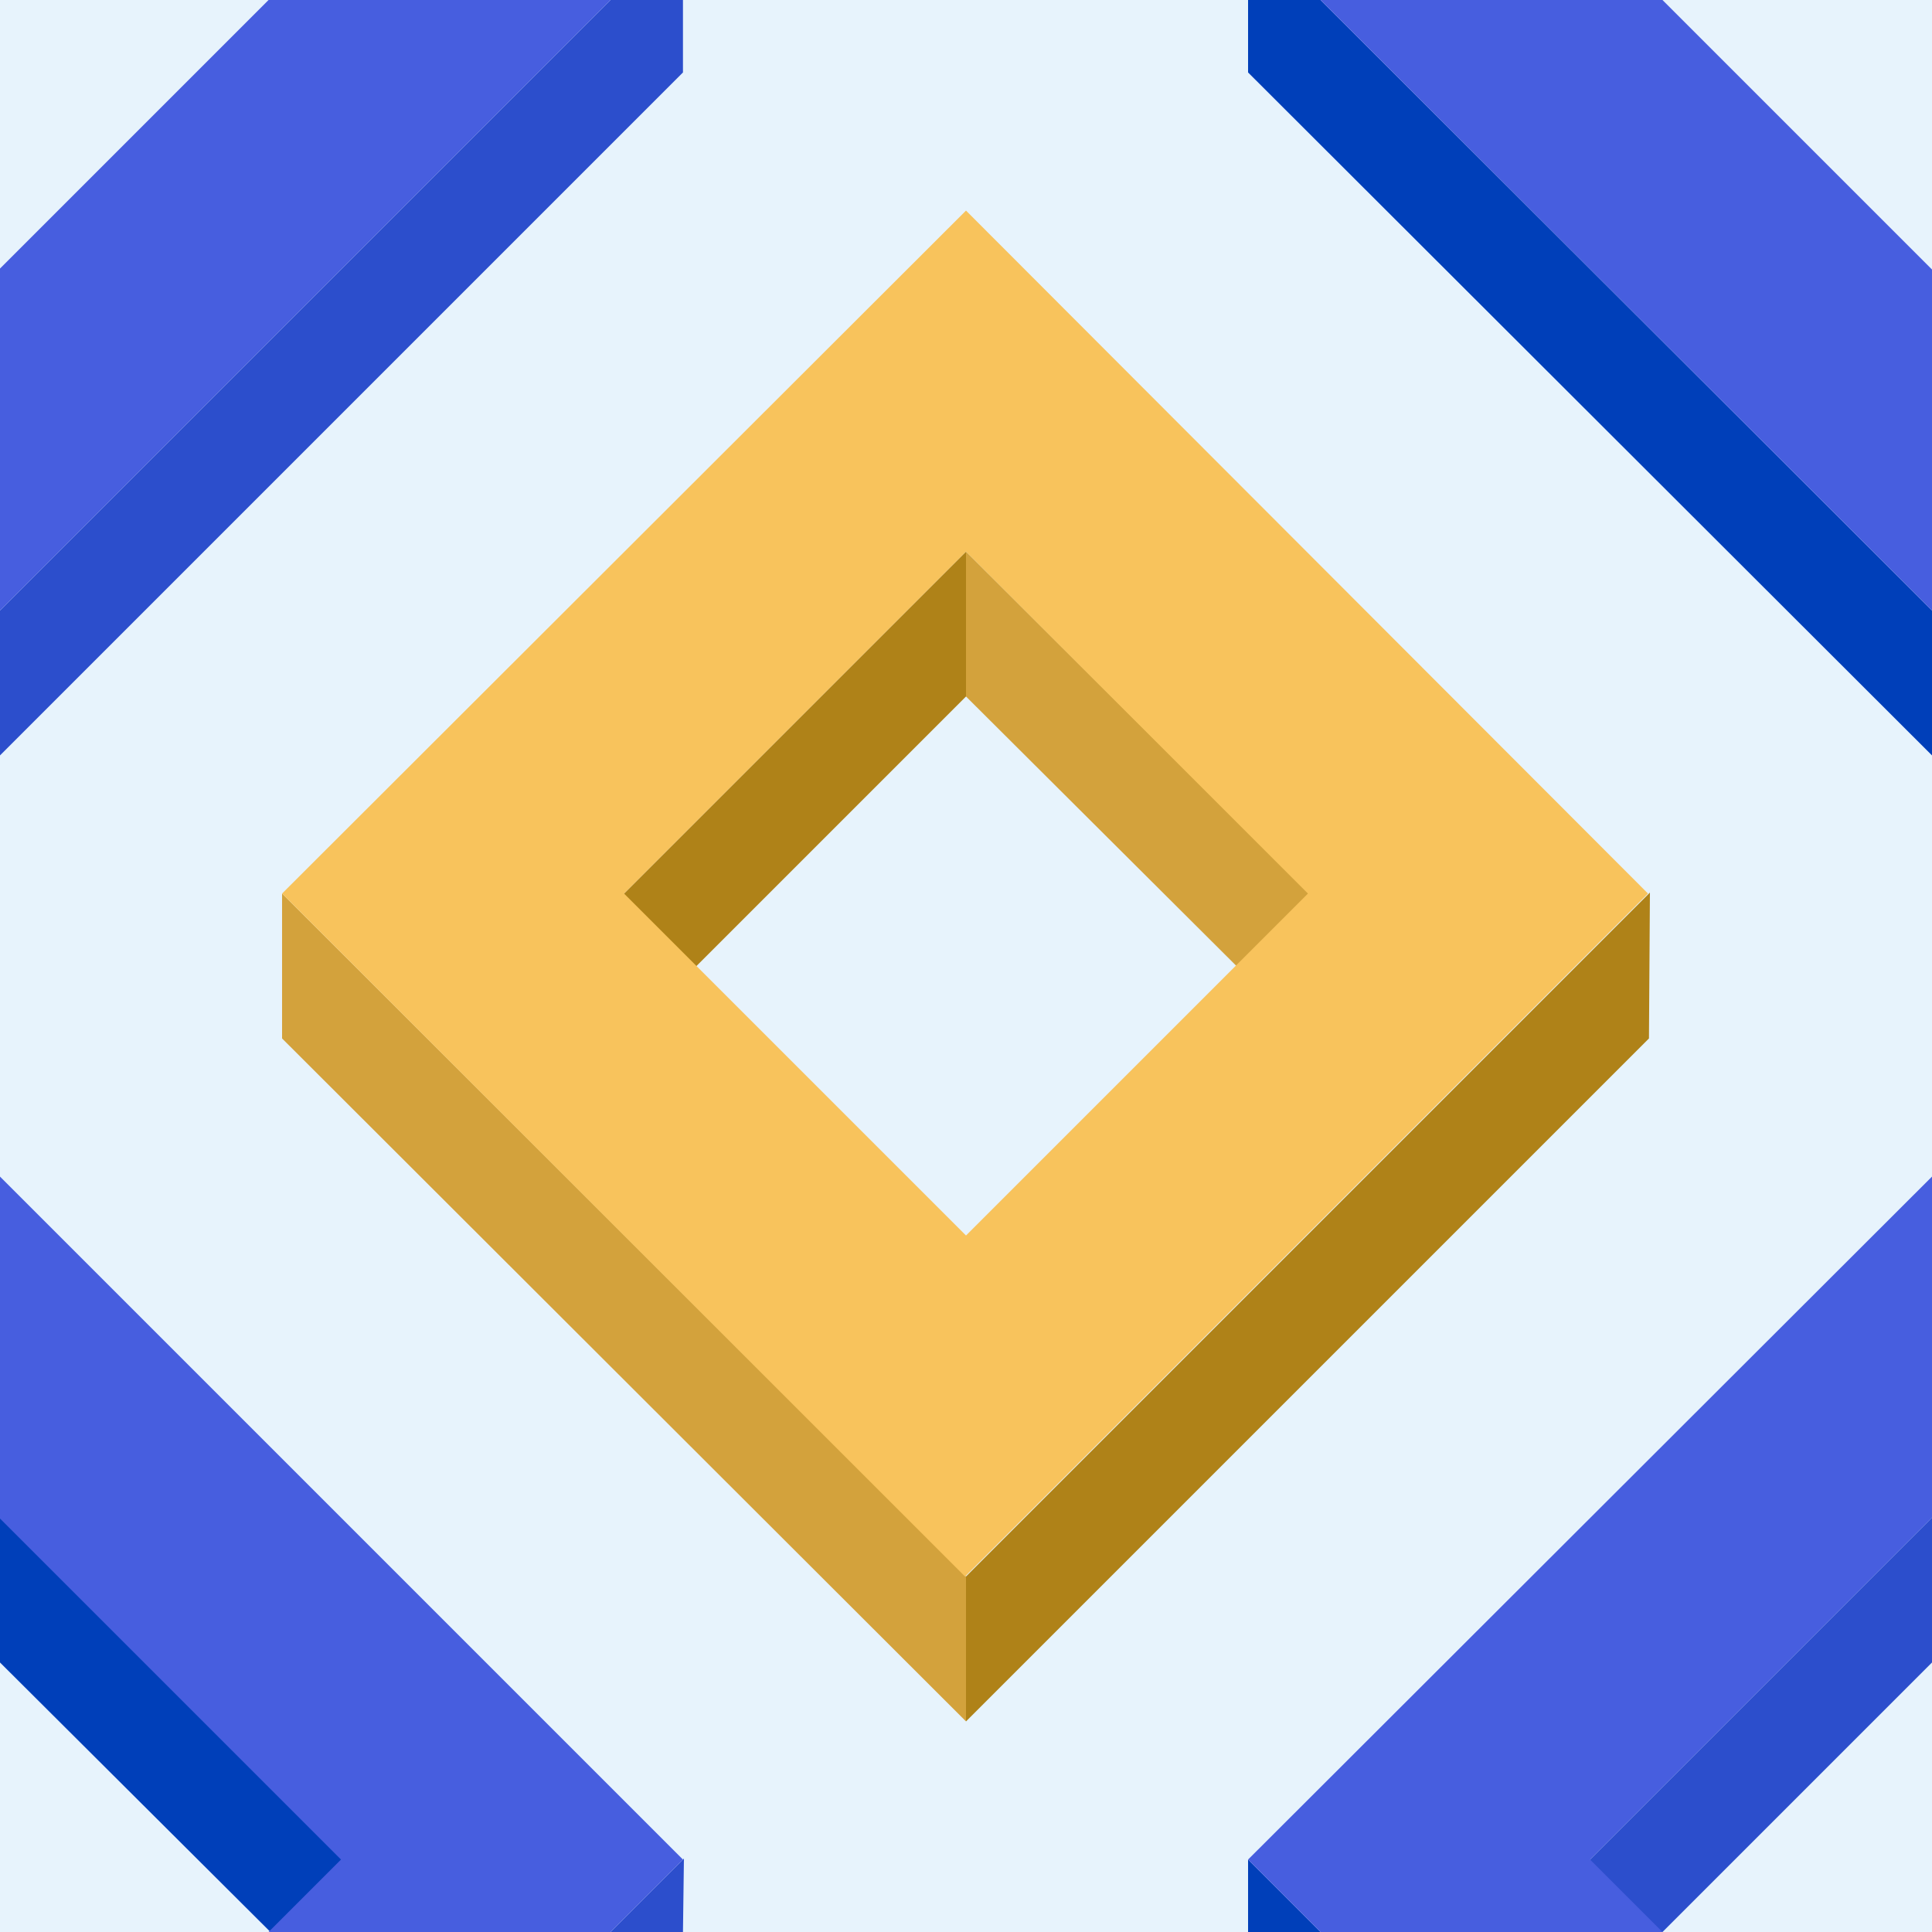﻿<svg xmlns='http://www.w3.org/2000/svg'  width='200' height='200' viewBox='0 0 200 200'><rect fill='#E7F3FC' width='200' height='200'/><g fill-opacity='1'><polygon  fill='#af8218' points='100 57.1 64 93.1 71.5 100.6 100 72.1'/><polygon  fill='#d3a23c' points='100 57.1 100 72.1 128.6 100.6 136.1 93.1'/><polygon  fill='#af8218' points='100 163.2 100 178.2 170.7 107.5 170.8 92.4'/><polygon  fill='#d3a23c' points='100 163.2 29.2 92.5 29.2 107.5 100 178.2'/><path  fill='#F8C35C' d='M100 21.8L29.2 92.5l70.7 70.7l70.7-70.7L100 21.8z M100 127.9L64.6 92.5L100 57.1l35.4 35.4L100 127.9z'/><polygon  fill='#003fb9' points='0 157.1 0 172.1 28.6 200.6 36.1 193.1'/><polygon  fill='#2c4ecc' points='70.7 200 70.8 192.4 63.2 200'/><polygon  fill='#475EDF' points='27.8 200 63.2 200 70.7 192.5 0 121.8 0 157.2 35.3 192.5'/><polygon  fill='#2c4ecc' points='200 157.1 164 193.1 171.5 200.6 200 172.1'/><polygon  fill='#003fb9' points='136.7 200 129.2 192.5 129.2 200'/><polygon  fill='#475EDF' points='172.1 200 164.6 192.5 200 157.1 200 157.2 200 121.8 200 121.8 129.2 192.5 136.7 200'/><polygon  fill='#003fb9' points='129.2 0 129.2 7.5 200 78.2 200 63.2 136.7 0'/><polygon  fill='#475EDF' points='200 27.8 200 27.9 172.1 0 136.7 0 200 63.2 200 63.2'/><polygon  fill='#2c4ecc' points='63.2 0 0 63.2 0 78.2 70.7 7.5 70.7 0'/><polygon  fill='#475EDF' points='0 63.2 63.2 0 27.8 0 0 27.8'/></g></svg>